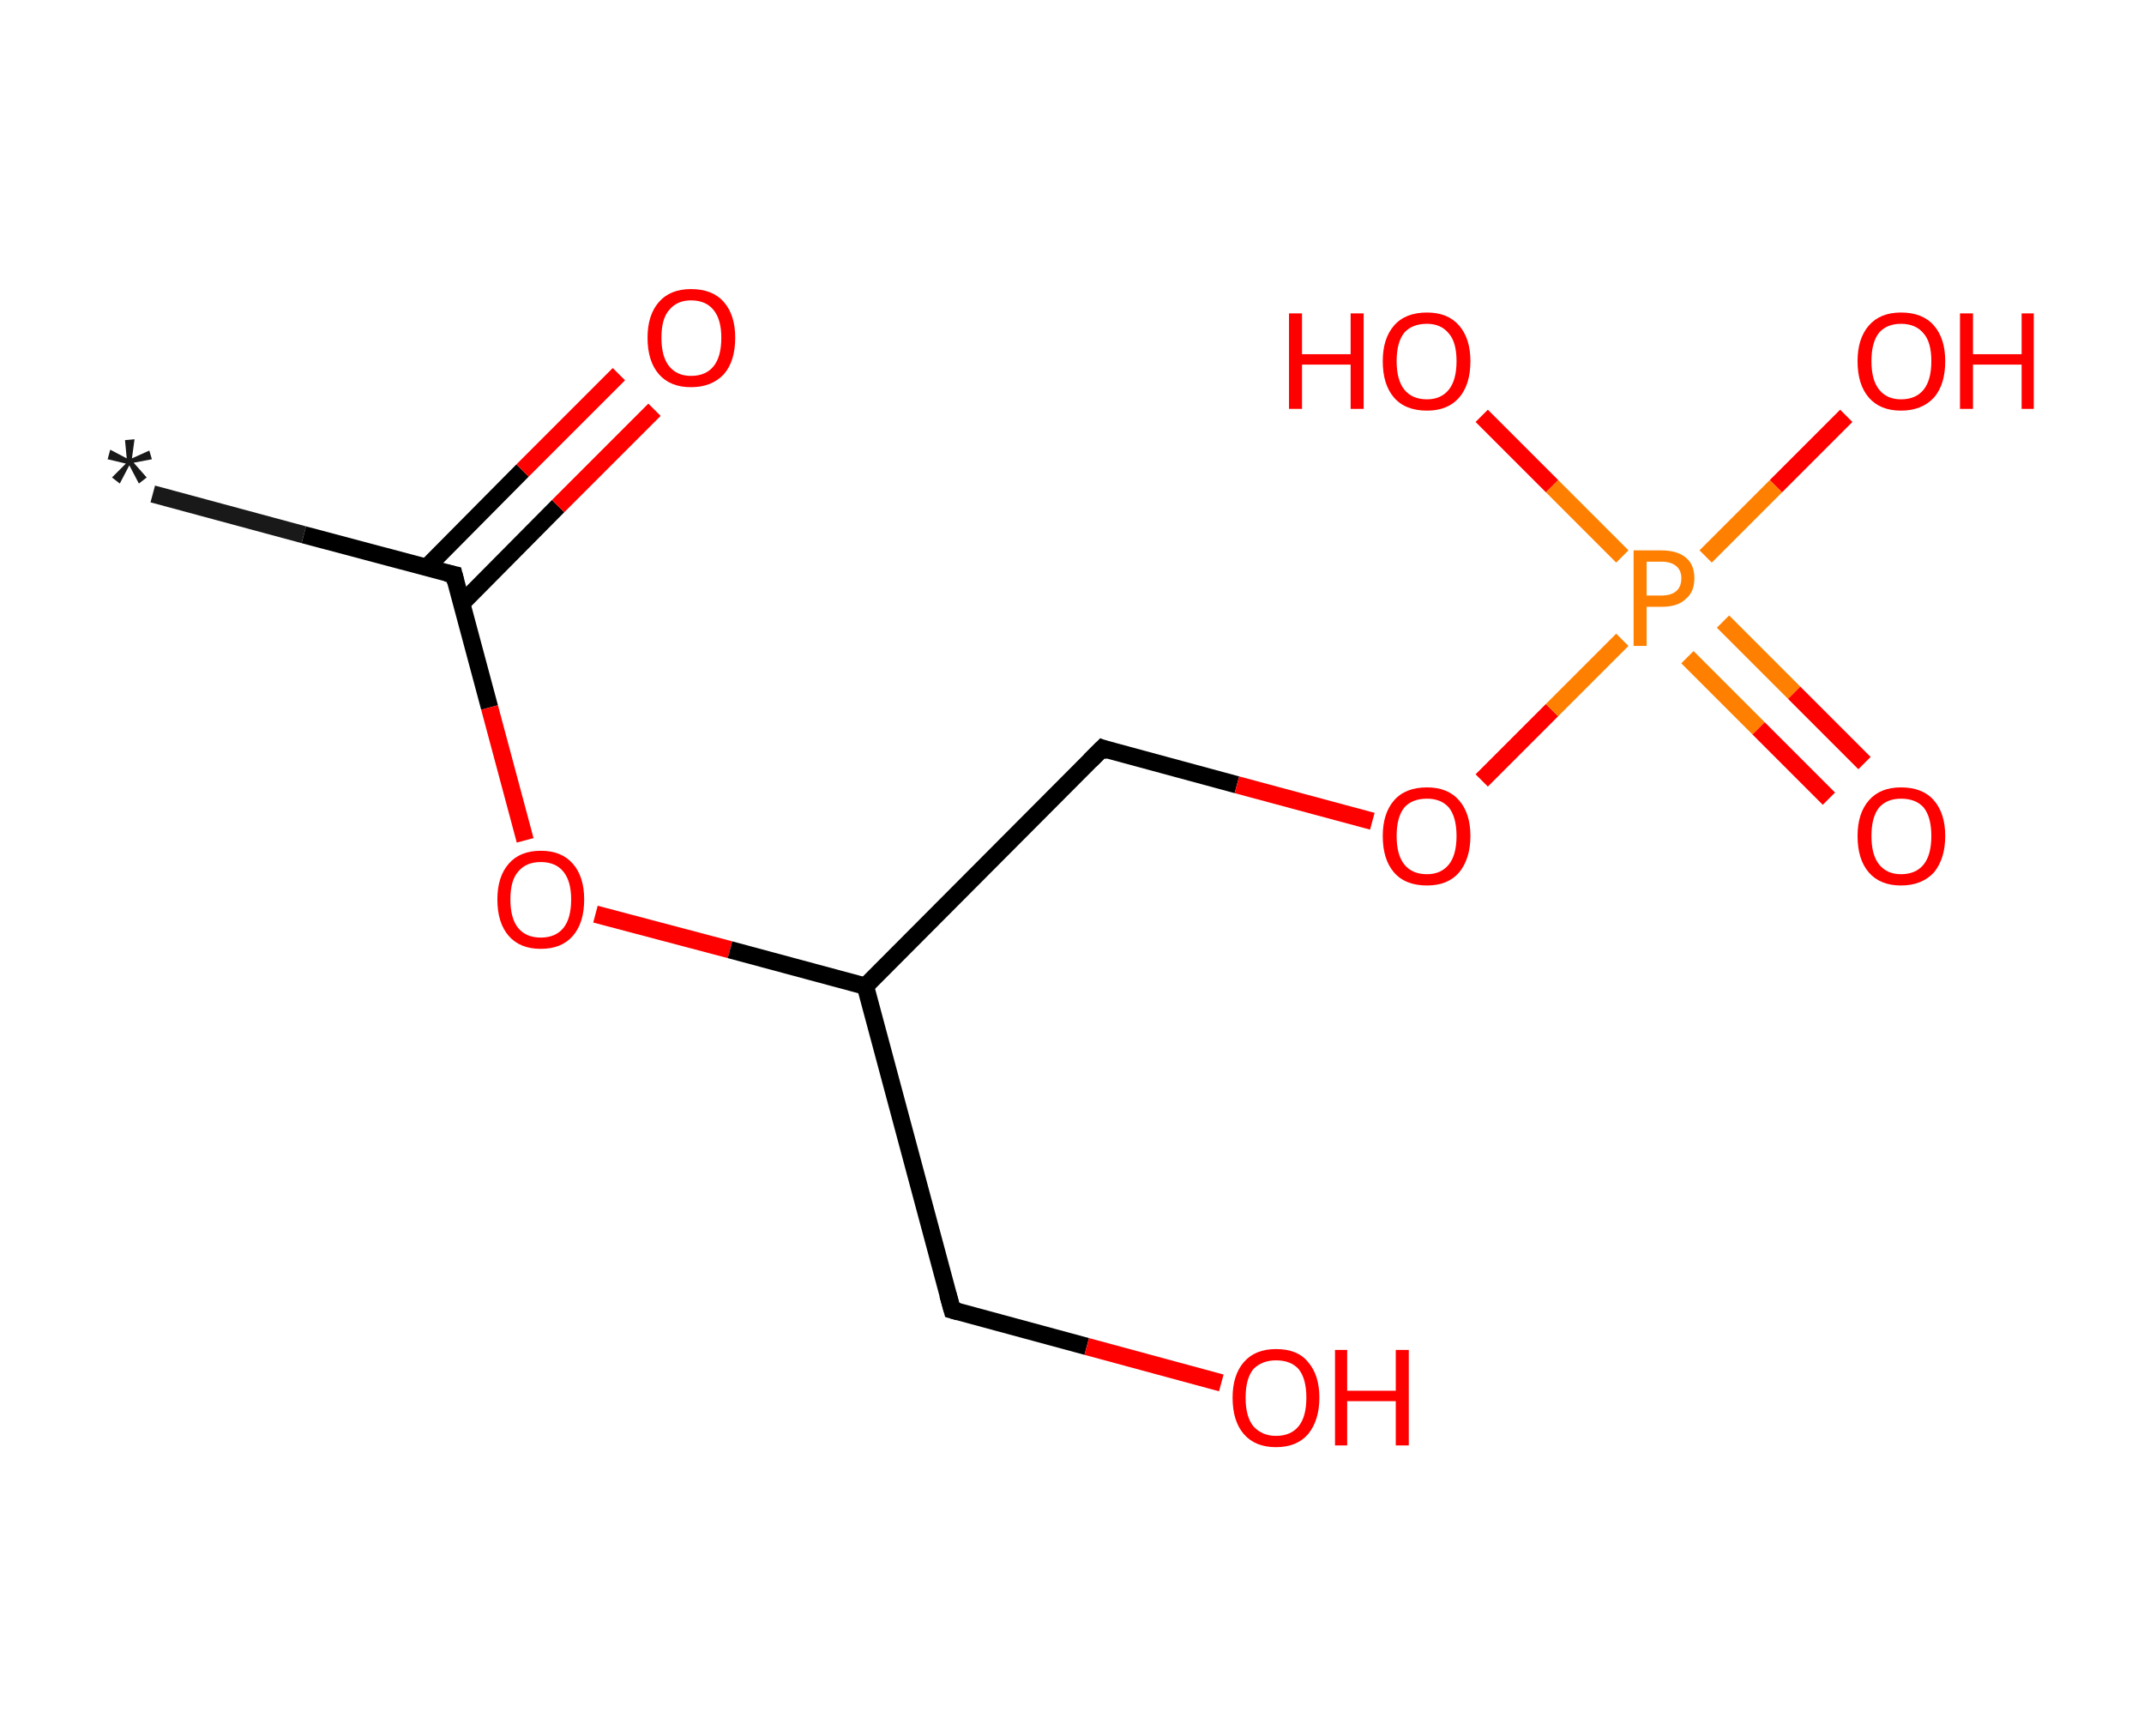 <?xml version='1.0' encoding='ASCII' standalone='yes'?>
<svg xmlns="http://www.w3.org/2000/svg" xmlns:rdkit="http://www.rdkit.org/xml" xmlns:xlink="http://www.w3.org/1999/xlink" version="1.1" baseProfile="full" xml:space="preserve" width="247px" height="200px" viewBox="0 0 247 200">
<!-- END OF HEADER -->
<rect style="opacity:1.0;fill:#FFFFFF;stroke:none" width="247.0" height="200.0" x="0.0" y="0.0"> </rect>
<path class="bond-0 atom-0 atom-1" d="M 17.6,56.9 L 35.0,61.6" style="fill:none;fill-rule:evenodd;stroke:#191919;stroke-width:2.0px;stroke-linecap:butt;stroke-linejoin:miter;stroke-opacity:1"/>
<path class="bond-0 atom-0 atom-1" d="M 35.0,61.6 L 52.3,66.2" style="fill:none;fill-rule:evenodd;stroke:#000000;stroke-width:2.0px;stroke-linecap:butt;stroke-linejoin:miter;stroke-opacity:1"/>
<path class="bond-1 atom-1 atom-2" d="M 53.2,69.5 L 64.3,58.3" style="fill:none;fill-rule:evenodd;stroke:#000000;stroke-width:2.0px;stroke-linecap:butt;stroke-linejoin:miter;stroke-opacity:1"/>
<path class="bond-1 atom-1 atom-2" d="M 64.3,58.3 L 75.4,47.2" style="fill:none;fill-rule:evenodd;stroke:#FF0000;stroke-width:2.0px;stroke-linecap:butt;stroke-linejoin:miter;stroke-opacity:1"/>
<path class="bond-1 atom-1 atom-2" d="M 49.1,65.4 L 60.2,54.2" style="fill:none;fill-rule:evenodd;stroke:#000000;stroke-width:2.0px;stroke-linecap:butt;stroke-linejoin:miter;stroke-opacity:1"/>
<path class="bond-1 atom-1 atom-2" d="M 60.2,54.2 L 71.3,43.1" style="fill:none;fill-rule:evenodd;stroke:#FF0000;stroke-width:2.0px;stroke-linecap:butt;stroke-linejoin:miter;stroke-opacity:1"/>
<path class="bond-2 atom-1 atom-3" d="M 52.3,66.2 L 56.4,81.5" style="fill:none;fill-rule:evenodd;stroke:#000000;stroke-width:2.0px;stroke-linecap:butt;stroke-linejoin:miter;stroke-opacity:1"/>
<path class="bond-2 atom-1 atom-3" d="M 56.4,81.5 L 60.5,96.8" style="fill:none;fill-rule:evenodd;stroke:#FF0000;stroke-width:2.0px;stroke-linecap:butt;stroke-linejoin:miter;stroke-opacity:1"/>
<path class="bond-3 atom-3 atom-4" d="M 68.6,105.3 L 84.1,109.4" style="fill:none;fill-rule:evenodd;stroke:#FF0000;stroke-width:2.0px;stroke-linecap:butt;stroke-linejoin:miter;stroke-opacity:1"/>
<path class="bond-3 atom-3 atom-4" d="M 84.1,109.4 L 99.7,113.6" style="fill:none;fill-rule:evenodd;stroke:#000000;stroke-width:2.0px;stroke-linecap:butt;stroke-linejoin:miter;stroke-opacity:1"/>
<path class="bond-4 atom-4 atom-5" d="M 99.7,113.6 L 109.7,150.9" style="fill:none;fill-rule:evenodd;stroke:#000000;stroke-width:2.0px;stroke-linecap:butt;stroke-linejoin:miter;stroke-opacity:1"/>
<path class="bond-5 atom-5 atom-6" d="M 109.7,150.9 L 125.2,155.1" style="fill:none;fill-rule:evenodd;stroke:#000000;stroke-width:2.0px;stroke-linecap:butt;stroke-linejoin:miter;stroke-opacity:1"/>
<path class="bond-5 atom-5 atom-6" d="M 125.2,155.1 L 140.7,159.3" style="fill:none;fill-rule:evenodd;stroke:#FF0000;stroke-width:2.0px;stroke-linecap:butt;stroke-linejoin:miter;stroke-opacity:1"/>
<path class="bond-6 atom-4 atom-7" d="M 99.7,113.6 L 127.0,86.2" style="fill:none;fill-rule:evenodd;stroke:#000000;stroke-width:2.0px;stroke-linecap:butt;stroke-linejoin:miter;stroke-opacity:1"/>
<path class="bond-7 atom-7 atom-8" d="M 127.0,86.2 L 142.5,90.4" style="fill:none;fill-rule:evenodd;stroke:#000000;stroke-width:2.0px;stroke-linecap:butt;stroke-linejoin:miter;stroke-opacity:1"/>
<path class="bond-7 atom-7 atom-8" d="M 142.5,90.4 L 158.1,94.6" style="fill:none;fill-rule:evenodd;stroke:#FF0000;stroke-width:2.0px;stroke-linecap:butt;stroke-linejoin:miter;stroke-opacity:1"/>
<path class="bond-8 atom-8 atom-9" d="M 170.7,89.9 L 178.8,81.8" style="fill:none;fill-rule:evenodd;stroke:#FF0000;stroke-width:2.0px;stroke-linecap:butt;stroke-linejoin:miter;stroke-opacity:1"/>
<path class="bond-8 atom-8 atom-9" d="M 178.8,81.8 L 186.9,73.7" style="fill:none;fill-rule:evenodd;stroke:#FF7F00;stroke-width:2.0px;stroke-linecap:butt;stroke-linejoin:miter;stroke-opacity:1"/>
<path class="bond-9 atom-9 atom-10" d="M 194.4,75.7 L 202.6,83.9" style="fill:none;fill-rule:evenodd;stroke:#FF7F00;stroke-width:2.0px;stroke-linecap:butt;stroke-linejoin:miter;stroke-opacity:1"/>
<path class="bond-9 atom-9 atom-10" d="M 202.6,83.9 L 210.7,92.0" style="fill:none;fill-rule:evenodd;stroke:#FF0000;stroke-width:2.0px;stroke-linecap:butt;stroke-linejoin:miter;stroke-opacity:1"/>
<path class="bond-9 atom-9 atom-10" d="M 198.5,71.6 L 206.7,79.8" style="fill:none;fill-rule:evenodd;stroke:#FF7F00;stroke-width:2.0px;stroke-linecap:butt;stroke-linejoin:miter;stroke-opacity:1"/>
<path class="bond-9 atom-9 atom-10" d="M 206.7,79.8 L 214.8,87.9" style="fill:none;fill-rule:evenodd;stroke:#FF0000;stroke-width:2.0px;stroke-linecap:butt;stroke-linejoin:miter;stroke-opacity:1"/>
<path class="bond-10 atom-9 atom-11" d="M 186.9,64.1 L 178.8,56.0" style="fill:none;fill-rule:evenodd;stroke:#FF7F00;stroke-width:2.0px;stroke-linecap:butt;stroke-linejoin:miter;stroke-opacity:1"/>
<path class="bond-10 atom-9 atom-11" d="M 178.8,56.0 L 170.7,47.9" style="fill:none;fill-rule:evenodd;stroke:#FF0000;stroke-width:2.0px;stroke-linecap:butt;stroke-linejoin:miter;stroke-opacity:1"/>
<path class="bond-11 atom-9 atom-12" d="M 196.5,64.1 L 204.6,56.0" style="fill:none;fill-rule:evenodd;stroke:#FF7F00;stroke-width:2.0px;stroke-linecap:butt;stroke-linejoin:miter;stroke-opacity:1"/>
<path class="bond-11 atom-9 atom-12" d="M 204.6,56.0 L 212.7,47.9" style="fill:none;fill-rule:evenodd;stroke:#FF0000;stroke-width:2.0px;stroke-linecap:butt;stroke-linejoin:miter;stroke-opacity:1"/>
<path d="M 51.4,66.0 L 52.3,66.2 L 52.5,67.0" style="fill:none;stroke:#000000;stroke-width:2.0px;stroke-linecap:butt;stroke-linejoin:miter;stroke-opacity:1;"/>
<path d="M 109.2,149.1 L 109.7,150.9 L 110.4,151.1" style="fill:none;stroke:#000000;stroke-width:2.0px;stroke-linecap:butt;stroke-linejoin:miter;stroke-opacity:1;"/>
<path d="M 125.6,87.6 L 127.0,86.2 L 127.8,86.5" style="fill:none;stroke:#000000;stroke-width:2.0px;stroke-linecap:butt;stroke-linejoin:miter;stroke-opacity:1;"/>
<path class="atom-0" d="M 12.9 55.0 L 14.5 53.4 L 12.4 52.9 L 12.7 51.8 L 14.6 52.8 L 14.4 50.7 L 15.5 50.6 L 15.2 52.8 L 17.2 51.9 L 17.5 52.9 L 15.4 53.3 L 16.9 55.0 L 16.0 55.7 L 14.9 53.6 L 13.8 55.7 L 12.9 55.0 " fill="#191919"/>
<path class="atom-2" d="M 74.6 38.9 Q 74.6 36.3, 75.9 34.8 Q 77.2 33.3, 79.6 33.3 Q 82.1 33.3, 83.4 34.8 Q 84.7 36.3, 84.7 38.9 Q 84.7 41.6, 83.4 43.1 Q 82.0 44.6, 79.6 44.6 Q 77.2 44.6, 75.9 43.1 Q 74.6 41.6, 74.6 38.9 M 79.6 43.3 Q 81.3 43.3, 82.2 42.2 Q 83.1 41.1, 83.1 38.9 Q 83.1 36.8, 82.2 35.7 Q 81.3 34.6, 79.6 34.6 Q 78.0 34.6, 77.1 35.7 Q 76.2 36.7, 76.2 38.9 Q 76.2 41.1, 77.1 42.2 Q 78.0 43.3, 79.6 43.3 " fill="#FF0000"/>
<path class="atom-3" d="M 57.3 103.6 Q 57.3 101.0, 58.6 99.5 Q 59.9 98.0, 62.3 98.0 Q 64.7 98.0, 66.0 99.5 Q 67.3 101.0, 67.3 103.6 Q 67.3 106.3, 66.0 107.8 Q 64.7 109.3, 62.3 109.3 Q 59.9 109.3, 58.6 107.8 Q 57.3 106.3, 57.3 103.6 M 62.3 108.0 Q 64.0 108.0, 64.9 106.9 Q 65.8 105.8, 65.8 103.6 Q 65.8 101.5, 64.9 100.4 Q 64.0 99.3, 62.3 99.3 Q 60.6 99.3, 59.7 100.4 Q 58.8 101.4, 58.8 103.6 Q 58.8 105.8, 59.7 106.9 Q 60.6 108.0, 62.3 108.0 " fill="#FF0000"/>
<path class="atom-6" d="M 142.0 161.0 Q 142.0 158.4, 143.3 156.9 Q 144.6 155.4, 147.0 155.4 Q 149.5 155.4, 150.7 156.9 Q 152.0 158.4, 152.0 161.0 Q 152.0 163.6, 150.7 165.2 Q 149.4 166.7, 147.0 166.7 Q 144.6 166.7, 143.3 165.2 Q 142.0 163.7, 142.0 161.0 M 147.0 165.4 Q 148.7 165.4, 149.6 164.3 Q 150.5 163.2, 150.5 161.0 Q 150.5 158.8, 149.6 157.7 Q 148.7 156.7, 147.0 156.7 Q 145.4 156.7, 144.4 157.7 Q 143.5 158.8, 143.5 161.0 Q 143.5 163.2, 144.4 164.3 Q 145.4 165.4, 147.0 165.4 " fill="#FF0000"/>
<path class="atom-6" d="M 153.8 155.5 L 155.2 155.5 L 155.2 160.2 L 160.8 160.2 L 160.8 155.5 L 162.3 155.5 L 162.3 166.5 L 160.8 166.5 L 160.8 161.4 L 155.2 161.4 L 155.2 166.5 L 153.8 166.5 L 153.8 155.5 " fill="#FF0000"/>
<path class="atom-8" d="M 159.3 96.3 Q 159.3 93.7, 160.6 92.2 Q 161.9 90.7, 164.4 90.7 Q 166.8 90.7, 168.1 92.2 Q 169.4 93.7, 169.4 96.3 Q 169.4 98.9, 168.1 100.5 Q 166.8 102.0, 164.4 102.0 Q 161.9 102.0, 160.6 100.5 Q 159.3 99.0, 159.3 96.3 M 164.4 100.7 Q 166.0 100.7, 166.9 99.6 Q 167.8 98.5, 167.8 96.3 Q 167.8 94.1, 166.9 93.0 Q 166.0 92.0, 164.4 92.0 Q 162.7 92.0, 161.8 93.0 Q 160.9 94.1, 160.9 96.3 Q 160.9 98.5, 161.8 99.6 Q 162.7 100.7, 164.4 100.7 " fill="#FF0000"/>
<path class="atom-9" d="M 191.4 63.4 Q 193.3 63.4, 194.3 64.3 Q 195.2 65.1, 195.2 66.6 Q 195.2 68.2, 194.2 69.0 Q 193.3 69.9, 191.4 69.9 L 189.7 69.9 L 189.7 74.4 L 188.2 74.4 L 188.2 63.4 L 191.4 63.4 M 191.4 68.6 Q 192.5 68.6, 193.1 68.1 Q 193.7 67.6, 193.7 66.6 Q 193.7 65.7, 193.1 65.2 Q 192.5 64.7, 191.4 64.7 L 189.7 64.7 L 189.7 68.6 L 191.4 68.6 " fill="#FF7F00"/>
<path class="atom-10" d="M 214.0 96.3 Q 214.0 93.7, 215.3 92.2 Q 216.6 90.7, 219.0 90.7 Q 221.5 90.7, 222.8 92.2 Q 224.1 93.7, 224.1 96.3 Q 224.1 98.9, 222.8 100.5 Q 221.4 102.0, 219.0 102.0 Q 216.6 102.0, 215.3 100.5 Q 214.0 99.0, 214.0 96.3 M 219.0 100.7 Q 220.7 100.7, 221.6 99.6 Q 222.5 98.5, 222.5 96.3 Q 222.5 94.1, 221.6 93.0 Q 220.7 92.0, 219.0 92.0 Q 217.4 92.0, 216.5 93.0 Q 215.6 94.1, 215.6 96.3 Q 215.6 98.5, 216.5 99.6 Q 217.4 100.7, 219.0 100.7 " fill="#FF0000"/>
<path class="atom-11" d="M 148.5 36.1 L 150.0 36.1 L 150.0 40.8 L 155.6 40.8 L 155.6 36.1 L 157.1 36.1 L 157.1 47.1 L 155.6 47.1 L 155.6 42.0 L 150.0 42.0 L 150.0 47.1 L 148.5 47.1 L 148.5 36.1 " fill="#FF0000"/>
<path class="atom-11" d="M 159.3 41.6 Q 159.3 39.0, 160.6 37.5 Q 161.9 36.0, 164.4 36.0 Q 166.8 36.0, 168.1 37.5 Q 169.4 39.0, 169.4 41.6 Q 169.4 44.3, 168.1 45.8 Q 166.8 47.3, 164.4 47.3 Q 161.9 47.3, 160.6 45.8 Q 159.3 44.3, 159.3 41.6 M 164.4 46.0 Q 166.0 46.0, 166.9 44.9 Q 167.8 43.8, 167.8 41.6 Q 167.8 39.4, 166.9 38.4 Q 166.0 37.3, 164.4 37.3 Q 162.7 37.3, 161.8 38.3 Q 160.9 39.4, 160.9 41.6 Q 160.9 43.8, 161.8 44.9 Q 162.7 46.0, 164.4 46.0 " fill="#FF0000"/>
<path class="atom-12" d="M 214.0 41.6 Q 214.0 39.0, 215.3 37.5 Q 216.6 36.0, 219.0 36.0 Q 221.5 36.0, 222.8 37.5 Q 224.1 39.0, 224.1 41.6 Q 224.1 44.3, 222.8 45.8 Q 221.4 47.3, 219.0 47.3 Q 216.6 47.3, 215.3 45.8 Q 214.0 44.3, 214.0 41.6 M 219.0 46.0 Q 220.7 46.0, 221.6 44.9 Q 222.5 43.8, 222.5 41.6 Q 222.5 39.4, 221.6 38.4 Q 220.7 37.3, 219.0 37.3 Q 217.4 37.3, 216.5 38.3 Q 215.6 39.4, 215.6 41.6 Q 215.6 43.8, 216.5 44.9 Q 217.4 46.0, 219.0 46.0 " fill="#FF0000"/>
<path class="atom-12" d="M 225.8 36.1 L 227.3 36.1 L 227.3 40.8 L 232.9 40.8 L 232.9 36.1 L 234.3 36.1 L 234.3 47.1 L 232.9 47.1 L 232.9 42.0 L 227.3 42.0 L 227.3 47.1 L 225.8 47.1 L 225.8 36.1 " fill="#FF0000"/>
</svg>
